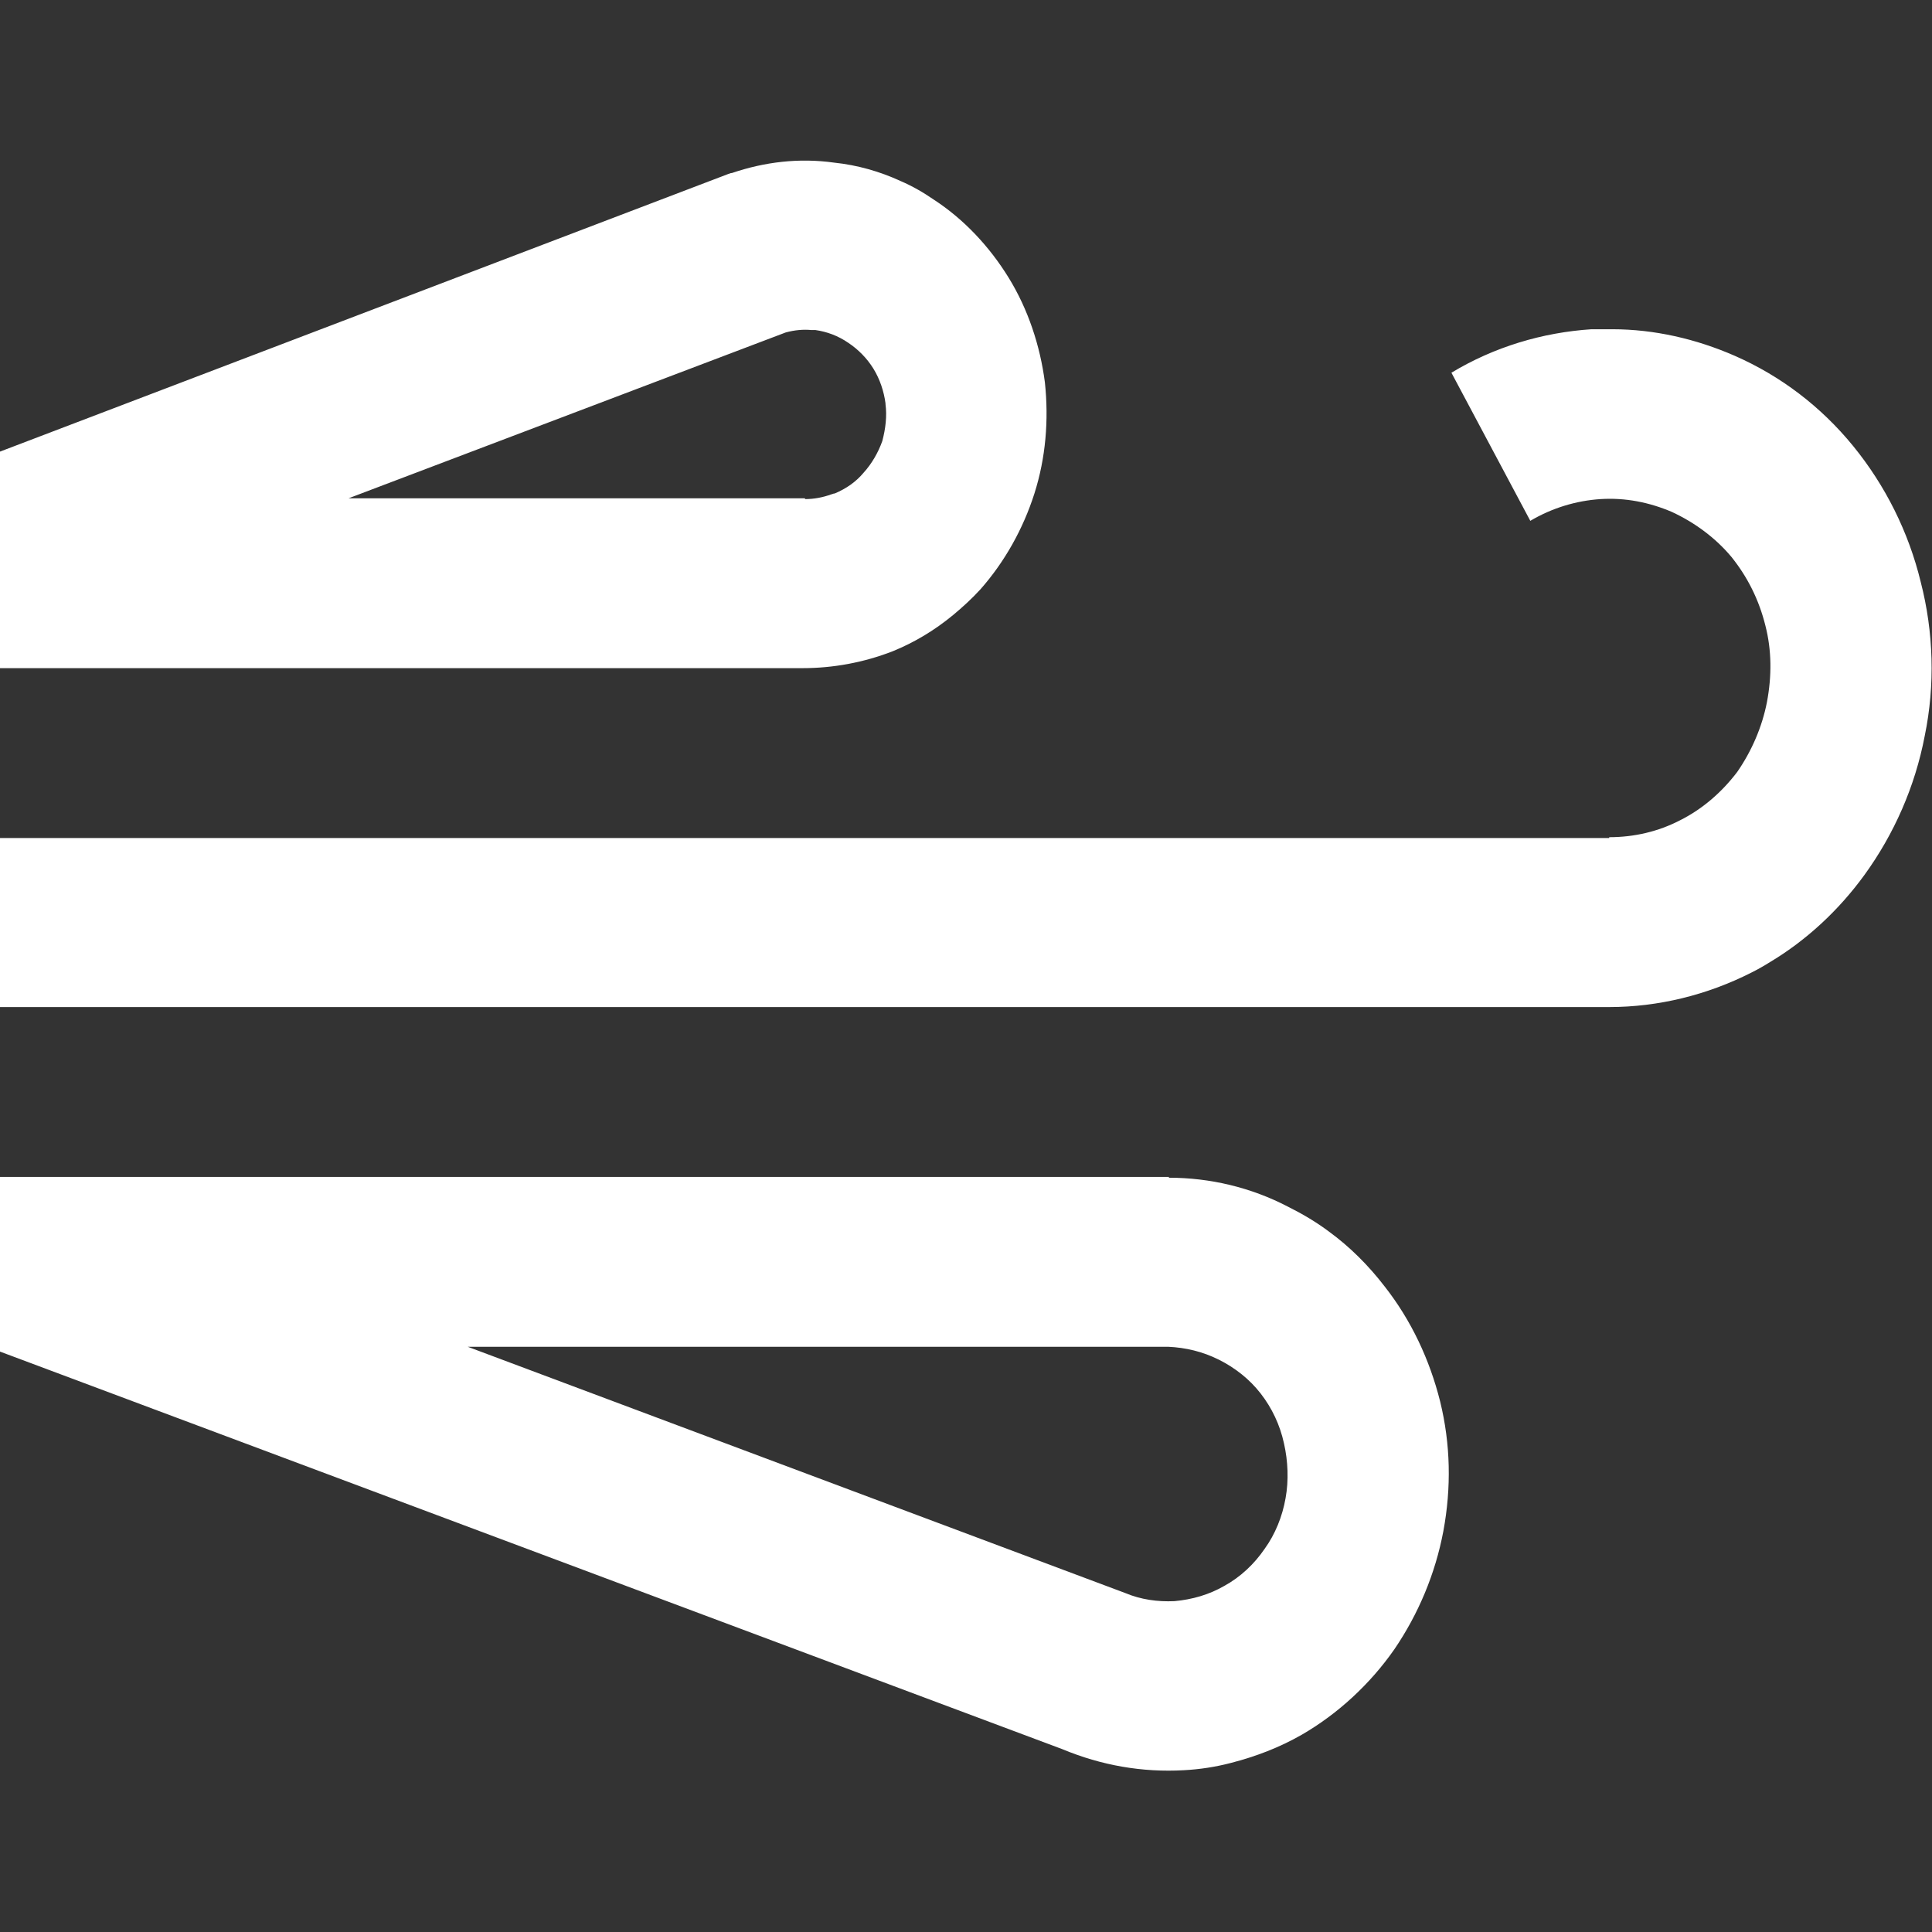 <svg width="24" height="24" viewBox="0 0 24 24" fill="none" xmlns="http://www.w3.org/2000/svg" xmlns:xlink="http://www.w3.org/1999/xlink">
	<rect x="0" y="0" width="24" height="24" fill="#333333" stroke="none"/>
	<desc>
			Created with Pixso.
	</desc>
	<defs/>
	<rect id="icon" width="24" height="24" fill="#FFFFFF" fill-opacity="0"/>
	<path id="outline" d="M10 6.2L10 6.19L4.33 6.19L9.76 4.13L9.76 4.13C9.87 4.1 9.98 4.09 10.08 4.1C10.1 4.1 10.11 4.1 10.12 4.1L10.13 4.1C10.27 4.12 10.41 4.17 10.54 4.26L10.54 4.26C10.66 4.34 10.77 4.45 10.85 4.58L10.85 4.58C10.93 4.71 10.98 4.86 11 5.01L11 5.02C11.02 5.17 11 5.33 10.96 5.48L10.96 5.48C10.91 5.62 10.83 5.76 10.73 5.87L10.73 5.87C10.63 5.99 10.51 6.07 10.37 6.13L10.37 6.13C10.35 6.13 10.34 6.14 10.33 6.14C10.22 6.18 10.11 6.2 10 6.2ZM0 5.61L0 8.3L9.97 8.3C10.35 8.3 10.73 8.23 11.09 8.09L11.09 8.09C11.36 7.98 11.61 7.83 11.84 7.64C11.96 7.54 12.07 7.44 12.18 7.32L12.18 7.32C12.48 6.98 12.71 6.57 12.85 6.13L12.85 6.13C12.99 5.69 13.03 5.22 12.98 4.75L12.98 4.75C12.92 4.29 12.77 3.84 12.53 3.45L12.53 3.45C12.29 3.06 11.97 2.72 11.6 2.48L11.6 2.48C11.47 2.39 11.33 2.31 11.19 2.25C10.93 2.13 10.65 2.05 10.36 2.02L10.36 2.02C9.93 1.96 9.5 2.01 9.09 2.15L9.08 2.15L9.05 2.16L9.05 2.16L9.05 2.16L9.05 2.16L0 5.61ZM0 14.62L0 16.79L13.2 21.73L13.2 21.73C13.68 21.93 14.19 22.02 14.71 21.99C14.9 21.98 15.1 21.95 15.29 21.9C15.6 21.82 15.89 21.71 16.17 21.55C16.62 21.29 17.02 20.92 17.32 20.49C17.62 20.05 17.83 19.55 17.93 19.02C18.03 18.48 18.02 17.94 17.89 17.41C17.76 16.89 17.53 16.4 17.2 15.98C17 15.72 16.77 15.49 16.51 15.3C16.35 15.18 16.18 15.08 16 14.99C15.54 14.75 15.03 14.63 14.52 14.63L14.52 14.62L0 14.62ZM14.51 16.73L5.81 16.73L13.98 19.79L13.98 19.79C14.17 19.87 14.38 19.9 14.59 19.89C14.81 19.87 15.02 19.81 15.21 19.7C15.41 19.59 15.58 19.43 15.71 19.24C15.84 19.06 15.93 18.84 15.97 18.61C16.01 18.39 16 18.15 15.95 17.93C15.9 17.7 15.8 17.49 15.66 17.31C15.52 17.13 15.34 16.99 15.14 16.89C14.94 16.79 14.73 16.74 14.51 16.73L14.51 16.73L14.51 16.73L14.51 16.73ZM19.01 6.47L19.01 6.47L18.03 4.63L18.03 4.63L18.03 4.63C18.56 4.31 19.16 4.13 19.77 4.09C19.86 4.09 19.94 4.09 20.03 4.09C20.55 4.09 21.07 4.21 21.55 4.42C22.12 4.67 22.62 5.05 23.02 5.54C23.42 6.03 23.71 6.61 23.86 7.23C24.02 7.85 24.04 8.51 23.91 9.14C23.79 9.77 23.53 10.36 23.16 10.87C22.84 11.31 22.44 11.68 21.99 11.95C21.91 12 21.84 12.04 21.76 12.08C21.21 12.36 20.6 12.51 19.99 12.51L19.99 12.51L0 12.51L0 10.41L19.99 10.41L19.99 10.4C20.3 10.4 20.6 10.33 20.87 10.19C21.15 10.05 21.39 9.84 21.58 9.59C21.76 9.33 21.89 9.03 21.95 8.72C22.01 8.4 22.01 8.08 21.93 7.77C21.85 7.45 21.71 7.17 21.51 6.92C21.31 6.68 21.05 6.49 20.77 6.36C20.49 6.24 20.19 6.18 19.88 6.2C19.58 6.22 19.28 6.31 19.01 6.47Z" fill="#FFFFFF" fill-opacity="1" fill-rule="evenodd"/>
</svg>
